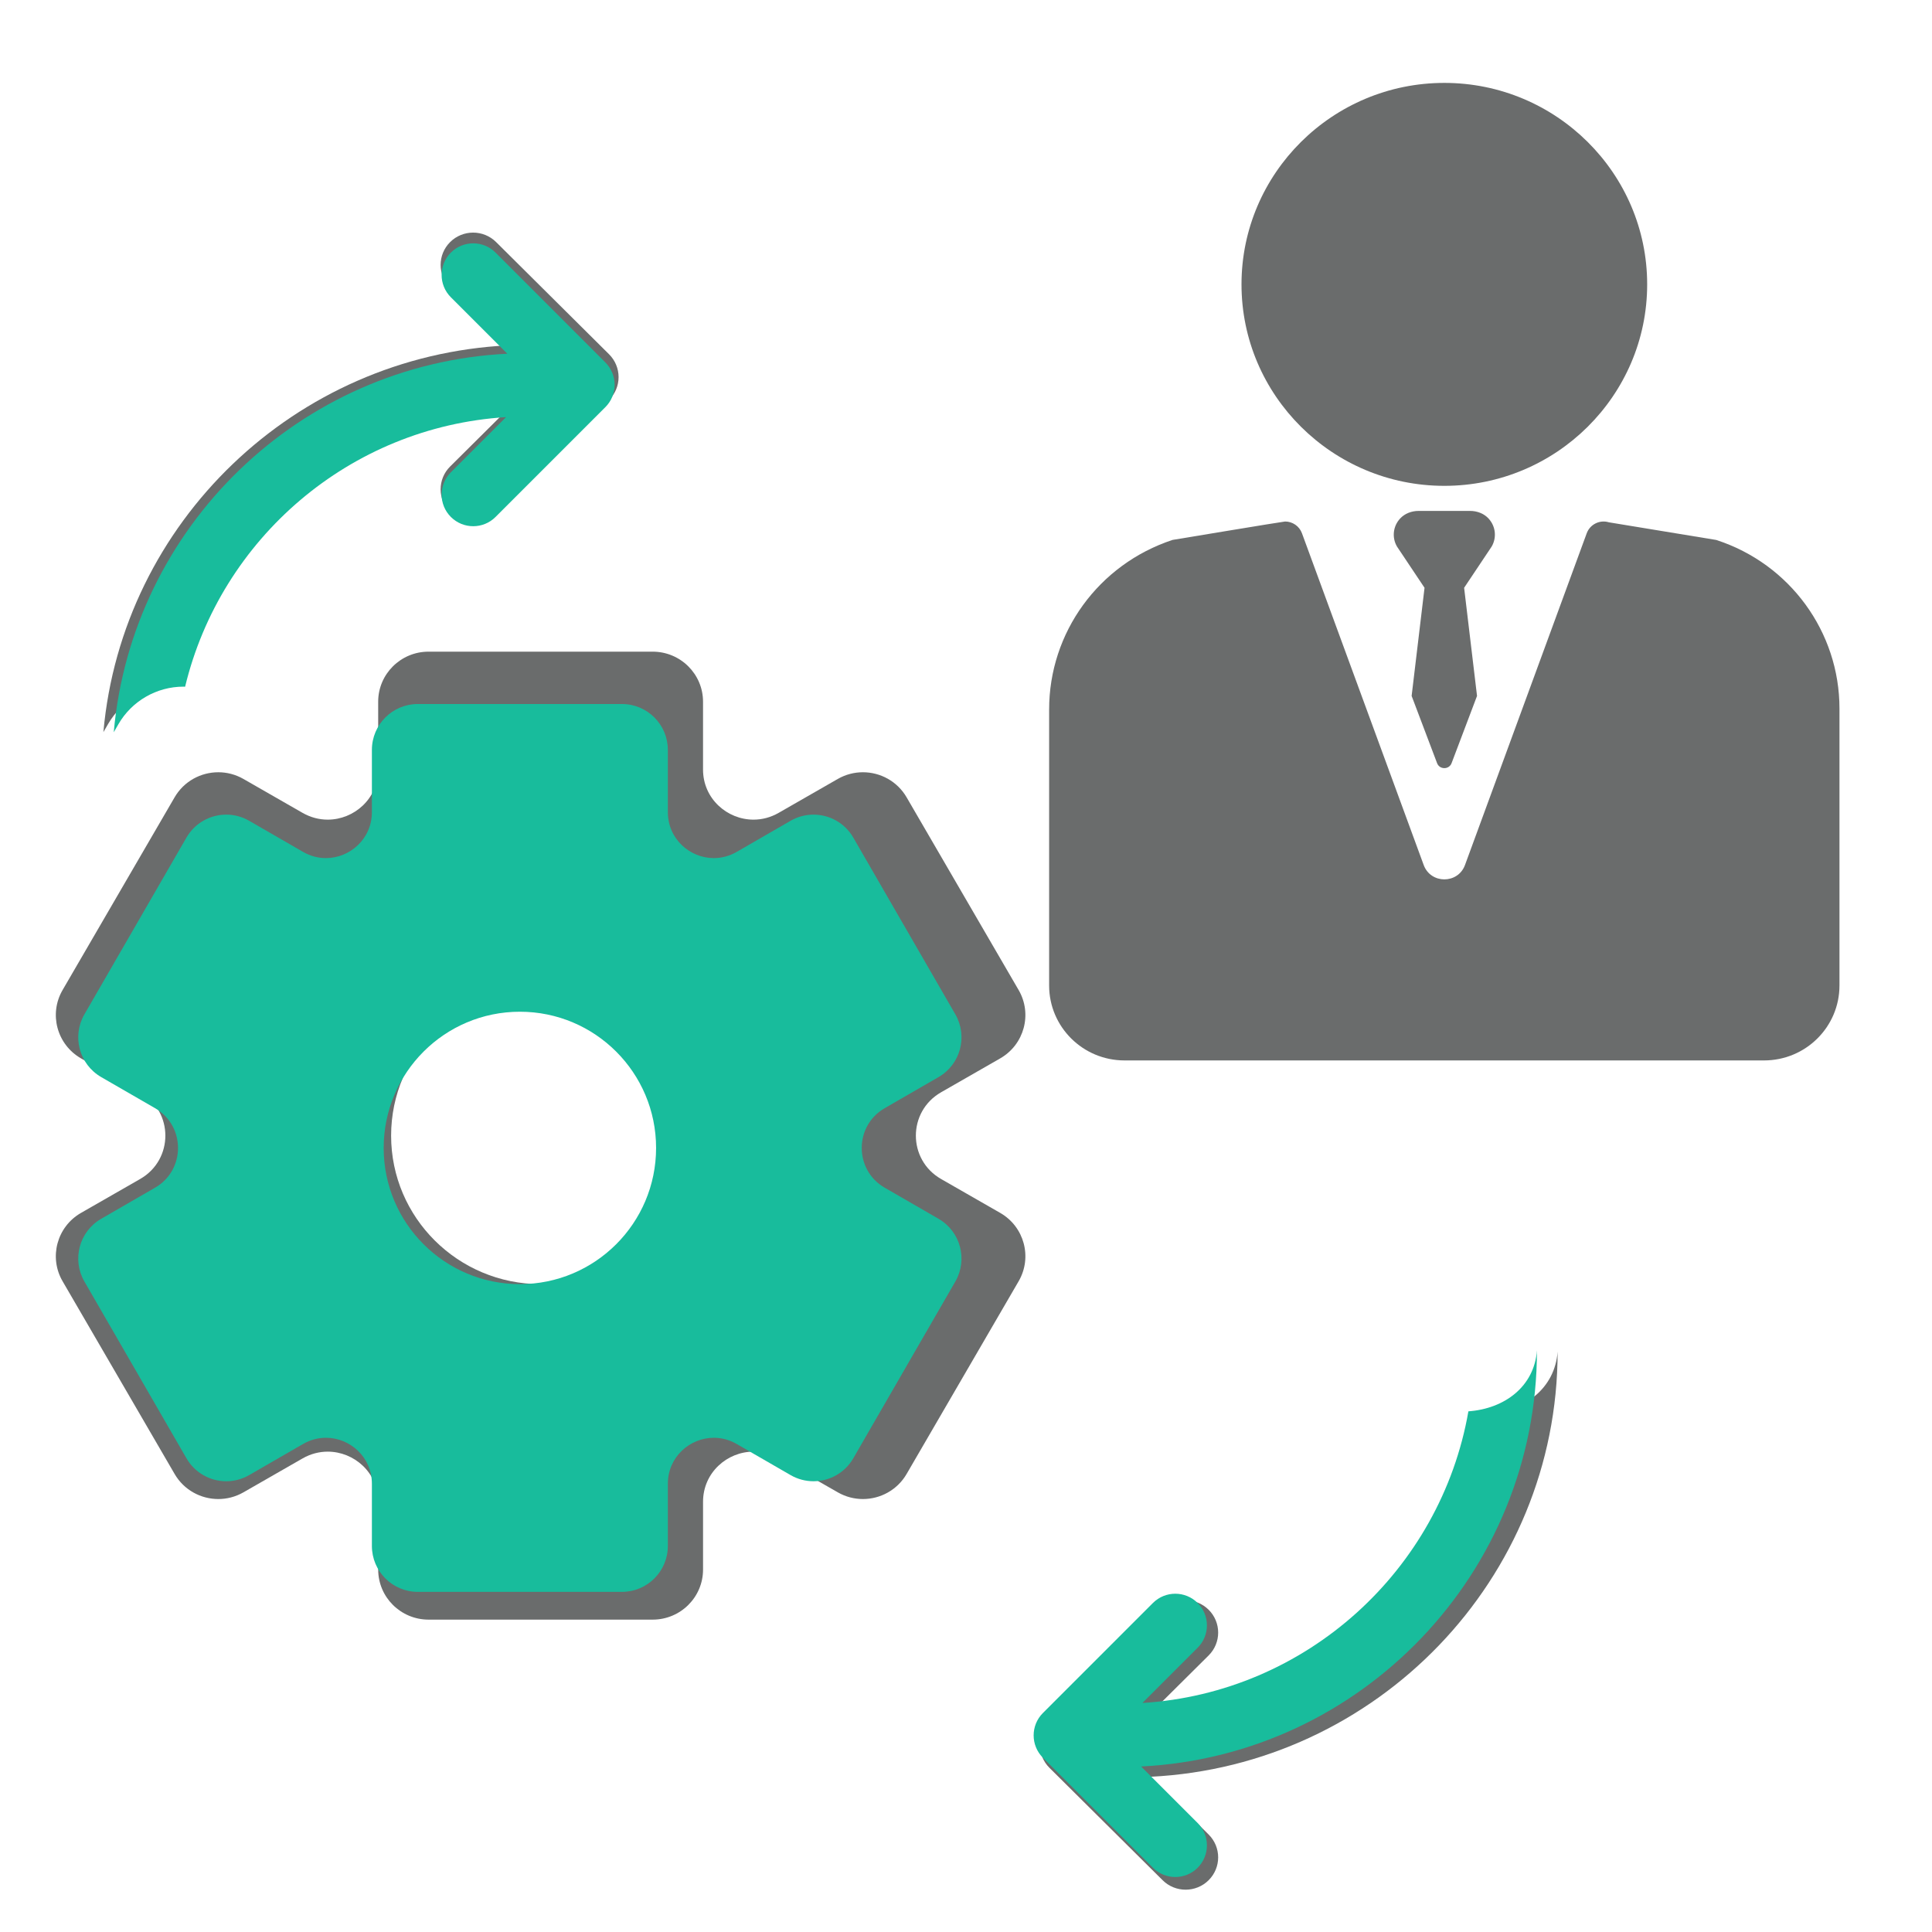 <?xml version="1.0" encoding="UTF-8" standalone="no"?>
<svg
   xmlns:dc="http://purl.org/dc/elements/1.1/"
   xmlns:cc="http://creativecommons.org/ns#"
   xmlns:rdf="http://www.w3.org/1999/02/22-rdf-syntax-ns#"
   xmlns:svg="http://www.w3.org/2000/svg"
   xmlns="http://www.w3.org/2000/svg"
   xmlns:sodipodi="http://sodipodi.sourceforge.net/DTD/sodipodi-0.dtd"
   xmlns:inkscape="http://www.inkscape.org/namespaces/inkscape"
   version="1.1"
   viewBox="0 0 297 297"
   enable-background="new 0 0 297 297"
   width="512px"
   height="512px"
   id="svg16"
   sodipodi:docname="galeno_admin.svg"
   inkscape:version="0.92.2 2405546, 2018-03-11">
  <defs
     id="defs20" />
  <sodipodi:namedview
     pagecolor="#ffffff"
     bordercolor="#666666"
     borderopacity="1"
     objecttolerance="10"
     gridtolerance="10"
     guidetolerance="10"
     inkscape:pageopacity="0"
     inkscape:pageshadow="2"
     inkscape:window-width="2485"
     inkscape:window-height="1399"
     id="namedview18"
     showgrid="false"
     inkscape:zoom="1.3037281"
     inkscape:cx="364.61294"
     inkscape:cy="272.29827"
     inkscape:window-x="75"
     inkscape:window-y="0"
     inkscape:window-maximized="1"
     inkscape:current-layer="svg16" />
  <path
     inkscape:connector-curvature="0"
     style="fill:#6a6c6c;fill-opacity:1;stroke-width:0.618"
     id="path4"
     d="m 76.263,37.211 c -1.951,-1.937 -5.113,-1.937 -7.064,0 -1.951,1.938 -1.951,5.079 0,7.016 l 8.925,8.864 C 45.321,54.705 18.768,80.297 15.894,112.543 l 0.738,-1.27 c 2.112,-3.635 6.051,-5.892 10.277,-5.892 0.089,0 0.178,0.008 0.267,0.011 5.628,-23.238 26.028,-40.813 50.744,-42.34 l -8.722,8.662 c -1.951,1.937 -1.951,5.079 0,7.016 0.976,0.968 2.253,1.453 3.532,1.453 1.278,0 2.557,-0.484 3.532,-1.453 l 17.369,-17.252 c 0.937,-0.931 1.462,-2.192 1.462,-3.508 0,-1.316 -0.526,-2.578 -1.462,-3.508 z" />
  <path
     inkscape:connector-curvature="0"
     style="fill:#6a6c6c;fill-opacity:1;stroke-width:0.958"
     id="path6"
     d="m 222.033,74.687 c 17.194,0 31.181,-13.893 31.181,-30.971 0,-17.078 -13.988,-30.972 -31.181,-30.972 -17.194,0 -31.181,13.893 -31.181,30.971 0,17.077 13.988,30.972 31.181,30.972 z" />
  <path
     inkscape:connector-curvature="0"
     style="fill:#6a6c6c;fill-opacity:1;stroke-width:0.958"
     id="path8"
     d="m 282.776,151.503 v -42.576 c 0,-11.785 -7.625,-22.237 -18.901,-25.905 l -0.052,-0.017 -16.493,-2.712 c -1.404,-0.429 -2.904,0.309 -3.409,1.685 L 225.208,132.976 c -1.08,2.943 -5.269,2.943 -6.348,0 L 200.146,81.977 c -0.408,-1.111 -1.463,-1.807 -2.594,-1.807 -0.268,0 -17.307,2.831 -17.307,2.831 -11.368,3.763 -18.965,14.23 -18.965,26.067 v 42.435 c 0,6.36 5.19,11.514 11.592,11.514 h 98.31 c 6.404,0 11.593,-5.155 11.593,-11.514 z" />
  <path
     inkscape:connector-curvature="0"
     style="fill:#6a6c6c;fill-opacity:1;stroke-width:0.958"
     id="path12"
     d="m 228.83,79.711 c -0.718,-0.777 -1.769,-1.169 -2.833,-1.169 h -7.928 c -1.063,0 -2.113,0.392 -2.833,1.169 -1.113,1.204 -1.274,2.943 -0.485,4.303 l 4.238,6.345 -1.984,16.623 3.907,10.322 c 0.381,1.038 1.859,1.038 2.24,0 l 3.907,-10.322 -1.984,-16.623 4.238,-6.345 c 0.79,-1.359 0.629,-3.098 -0.484,-4.303 z" />
  <g
     id="g846"
     transform="matrix(1.374,0,0,1.374,-3.209,-93.071)">
    <path
       d="m 107.624,189.946 6.615,-3.793 c 2.696,-1.546 3.62,-4.971 2.063,-7.65 l -12.535,-21.564 c -1.044,-1.796 -2.939,-2.801 -4.888,-2.801 -0.957,0 -1.926,0.242 -2.814,0.752 l -6.615,3.793 c -0.909,0.521 -1.872,0.758 -2.811,0.758 -2.945,0 -5.646,-2.339 -5.646,-5.608 v -7.587 c 0,-3.092 -2.524,-5.6 -5.639,-5.6 H 50.286 c -3.114,0 -5.639,2.507 -5.639,5.6 v 7.587 c 0,3.269 -2.702,5.608 -5.646,5.608 -0.938,0 -1.902,-0.238 -2.811,-0.758 l -6.615,-3.793 c -0.888,-0.509 -1.858,-0.751 -2.814,-0.752 -1.949,0 -3.843,1.005 -4.888,2.801 L 9.339,178.503 c -1.557,2.679 -0.633,6.104 2.063,7.65 l 6.615,3.793 c 3.759,2.156 3.759,7.544 0,9.7 l -6.615,3.793 c -2.697,1.546 -3.62,4.971 -2.063,7.65 l 12.535,21.564 c 1.044,1.796 2.939,2.801 4.888,2.801 0.957,0 1.926,-0.243 2.814,-0.752 l 6.615,-3.793 c 0.909,-0.52 1.872,-0.758 2.811,-0.758 2.945,0 5.646,2.339 5.646,5.608 v 7.587 c 0,3.092 2.524,5.6 5.639,5.6 H 75.355 c 3.114,0 5.639,-2.507 5.639,-5.6 v -7.587 c 0,-3.269 2.702,-5.608 5.646,-5.608 0.938,0 1.902,0.238 2.811,0.758 l 6.615,3.793 c 0.888,0.509 1.858,0.752 2.813,0.752 1.949,0 3.843,-1.005 4.888,-2.801 l 12.535,-21.564 c 1.557,-2.679 0.633,-6.104 -2.063,-7.65 l -6.615,-3.793 c -3.758,-2.156 -3.758,-7.545 9.6e-4,-9.7 z m -44.803,21.464 c -9.239,0 -16.727,-7.439 -16.727,-16.614 0,-9.176 7.49,-16.614 16.727,-16.614 9.238,0 16.727,7.439 16.727,16.614 0,9.175 -7.49,16.614 -16.727,16.614 z"
       id="path2"
       style="fill:#6a6c6c;fill-opacity:1;stroke-width:0.958"
       inkscape:connector-curvature="0" />
    <path
       style="fill:#18bc9c;stroke-width:0.876"
       inkscape:connector-curvature="0"
       d="m 101.317,191.723 6.027,-3.479 c 2.456,-1.418 3.298,-4.559 1.88,-7.017 L 97.804,161.449 c -0.951,-1.648 -2.678,-2.569 -4.453,-2.569 -0.872,0 -1.755,0.222 -2.563,0.689 l -6.027,3.479 c -0.828,0.477 -1.706,0.696 -2.56,0.696 -2.683,0 -5.144,-2.145 -5.144,-5.144 v -6.959 c 0,-2.836 -2.299,-5.137 -5.137,-5.137 H 49.081 c -2.836,0 -5.137,2.299 -5.137,5.137 v 6.959 c 0,2.998 -2.462,5.144 -5.144,5.144 -0.855,0 -1.733,-0.218 -2.56,-0.696 l -6.027,-3.479 c -0.809,-0.467 -1.692,-0.689 -2.563,-0.689 -1.776,0 -3.501,0.922 -4.453,2.569 l -11.419,19.779 c -1.418,2.457 -0.576,5.598 1.88,7.017 l 6.027,3.479 c 3.424,1.977 3.424,6.919 0,8.896 l -6.027,3.479 c -2.457,1.418 -3.298,4.559 -1.88,7.017 l 11.419,19.779 c 0.951,1.648 2.678,2.569 4.453,2.569 0.872,0 1.755,-0.223 2.563,-0.689 l 6.027,-3.479 c 0.828,-0.477 1.706,-0.696 2.56,-0.696 2.683,0 5.144,2.145 5.144,5.144 v 6.959 c 0,2.836 2.299,5.137 5.137,5.137 h 22.839 c 2.836,0 5.137,-2.299 5.137,-5.137 v -6.959 c 0,-2.998 2.462,-5.144 5.144,-5.144 0.855,0 1.733,0.218 2.56,0.696 l 6.027,3.479 c 0.809,0.467 1.692,0.689 2.563,0.689 1.776,0 3.501,-0.922 4.453,-2.569 l 11.419,-19.779 c 1.418,-2.457 0.576,-5.598 -1.88,-7.017 l -6.027,-3.479 c -3.423,-1.977 -3.423,-6.92 8.8e-4,-8.896 z m -40.816,19.687 c -8.416,0 -15.239,-6.823 -15.239,-15.239 0,-8.416 6.823,-15.239 15.239,-15.239 8.416,0 15.239,6.823 15.239,15.239 0,8.416 -6.823,15.239 -15.239,15.239 z"
       id="path2-6" />
  </g>
  <path
     id="path4-7"
     d="m 76.178,38.83 c -1.897,-1.896 -4.971,-1.896 -6.868,0 -1.896,1.897 -1.896,4.971 0,6.868 l 8.677,8.677 C 46.096,55.953 20.28,81.004 17.487,112.567 l 0.718,-1.243 c 2.054,-3.558 5.883,-5.768 9.992,-5.767 0.087,0 0.173,0.008 0.26,0.01 5.472,-22.746 25.305,-39.949 49.334,-41.443 l -8.479,8.479 c -1.896,1.896 -1.896,4.971 0,6.868 0.949,0.948 2.191,1.422 3.433,1.422 1.243,0 2.486,-0.474 3.433,-1.422 l 16.886,-16.886 c 0.911,-0.911 1.422,-2.146 1.422,-3.433 0,-1.288 -0.511,-2.523 -1.422,-3.433 z"
     inkscape:connector-curvature="0"
     style="fill:#18bc9c;stroke-width:0.603" />
  <g
     id="g842"
     transform="matrix(0.646,0,0,0.646,56.209,102.76)">
    <path
       d="m 283.652,162.571 c -0.647,8.801 -7.916,14.19 -16.779,14.828 -6.79,38.608 -39.623,68.42 -79.789,70.901 l 13.52,-13.429 c 3.024,-3.005 3.024,-7.873 0,-10.877 -3.025,-3.003 -7.926,-3.003 -10.951,0 l -26.926,26.745 c -3.024,3.005 -3.024,7.873 0,10.877 l 26.926,26.744 c 1.513,1.501 3.493,2.252 5.475,2.252 1.982,0 3.964,-0.751 5.475,-2.252 3.024,-3.004 3.024,-7.873 0,-10.877 l -13.836,-13.742 c 53.874,-2.649 96.884,-47.015 96.884,-101.17 z"
       id="path10"
       style="fill:#6a6c6c;fill-opacity:1;stroke-width:0.958"
       inkscape:connector-curvature="0" />
    <path
       style="fill:#18bc9c;stroke-width:0.935"
       inkscape:connector-curvature="0"
       d="m 278.732,162.265 c -0.629,8.615 -7.697,13.89 -16.313,14.514 -6.602,37.791 -38.522,66.972 -77.572,69.4 l 13.145,-13.145 c 2.94,-2.941 2.94,-7.707 0,-10.647 -2.941,-2.939 -7.706,-2.939 -10.647,0 l -26.178,26.179 c -2.94,2.941 -2.94,7.707 0,10.647 l 26.178,26.178 c 1.47,1.47 3.396,2.204 5.323,2.204 1.927,0 3.853,-0.735 5.323,-2.204 2.94,-2.94 2.94,-7.707 0,-10.647 l -13.451,-13.451 c 52.377,-2.593 94.192,-46.019 94.192,-99.028 z"
       id="path10-5" />
  </g>
</svg>
